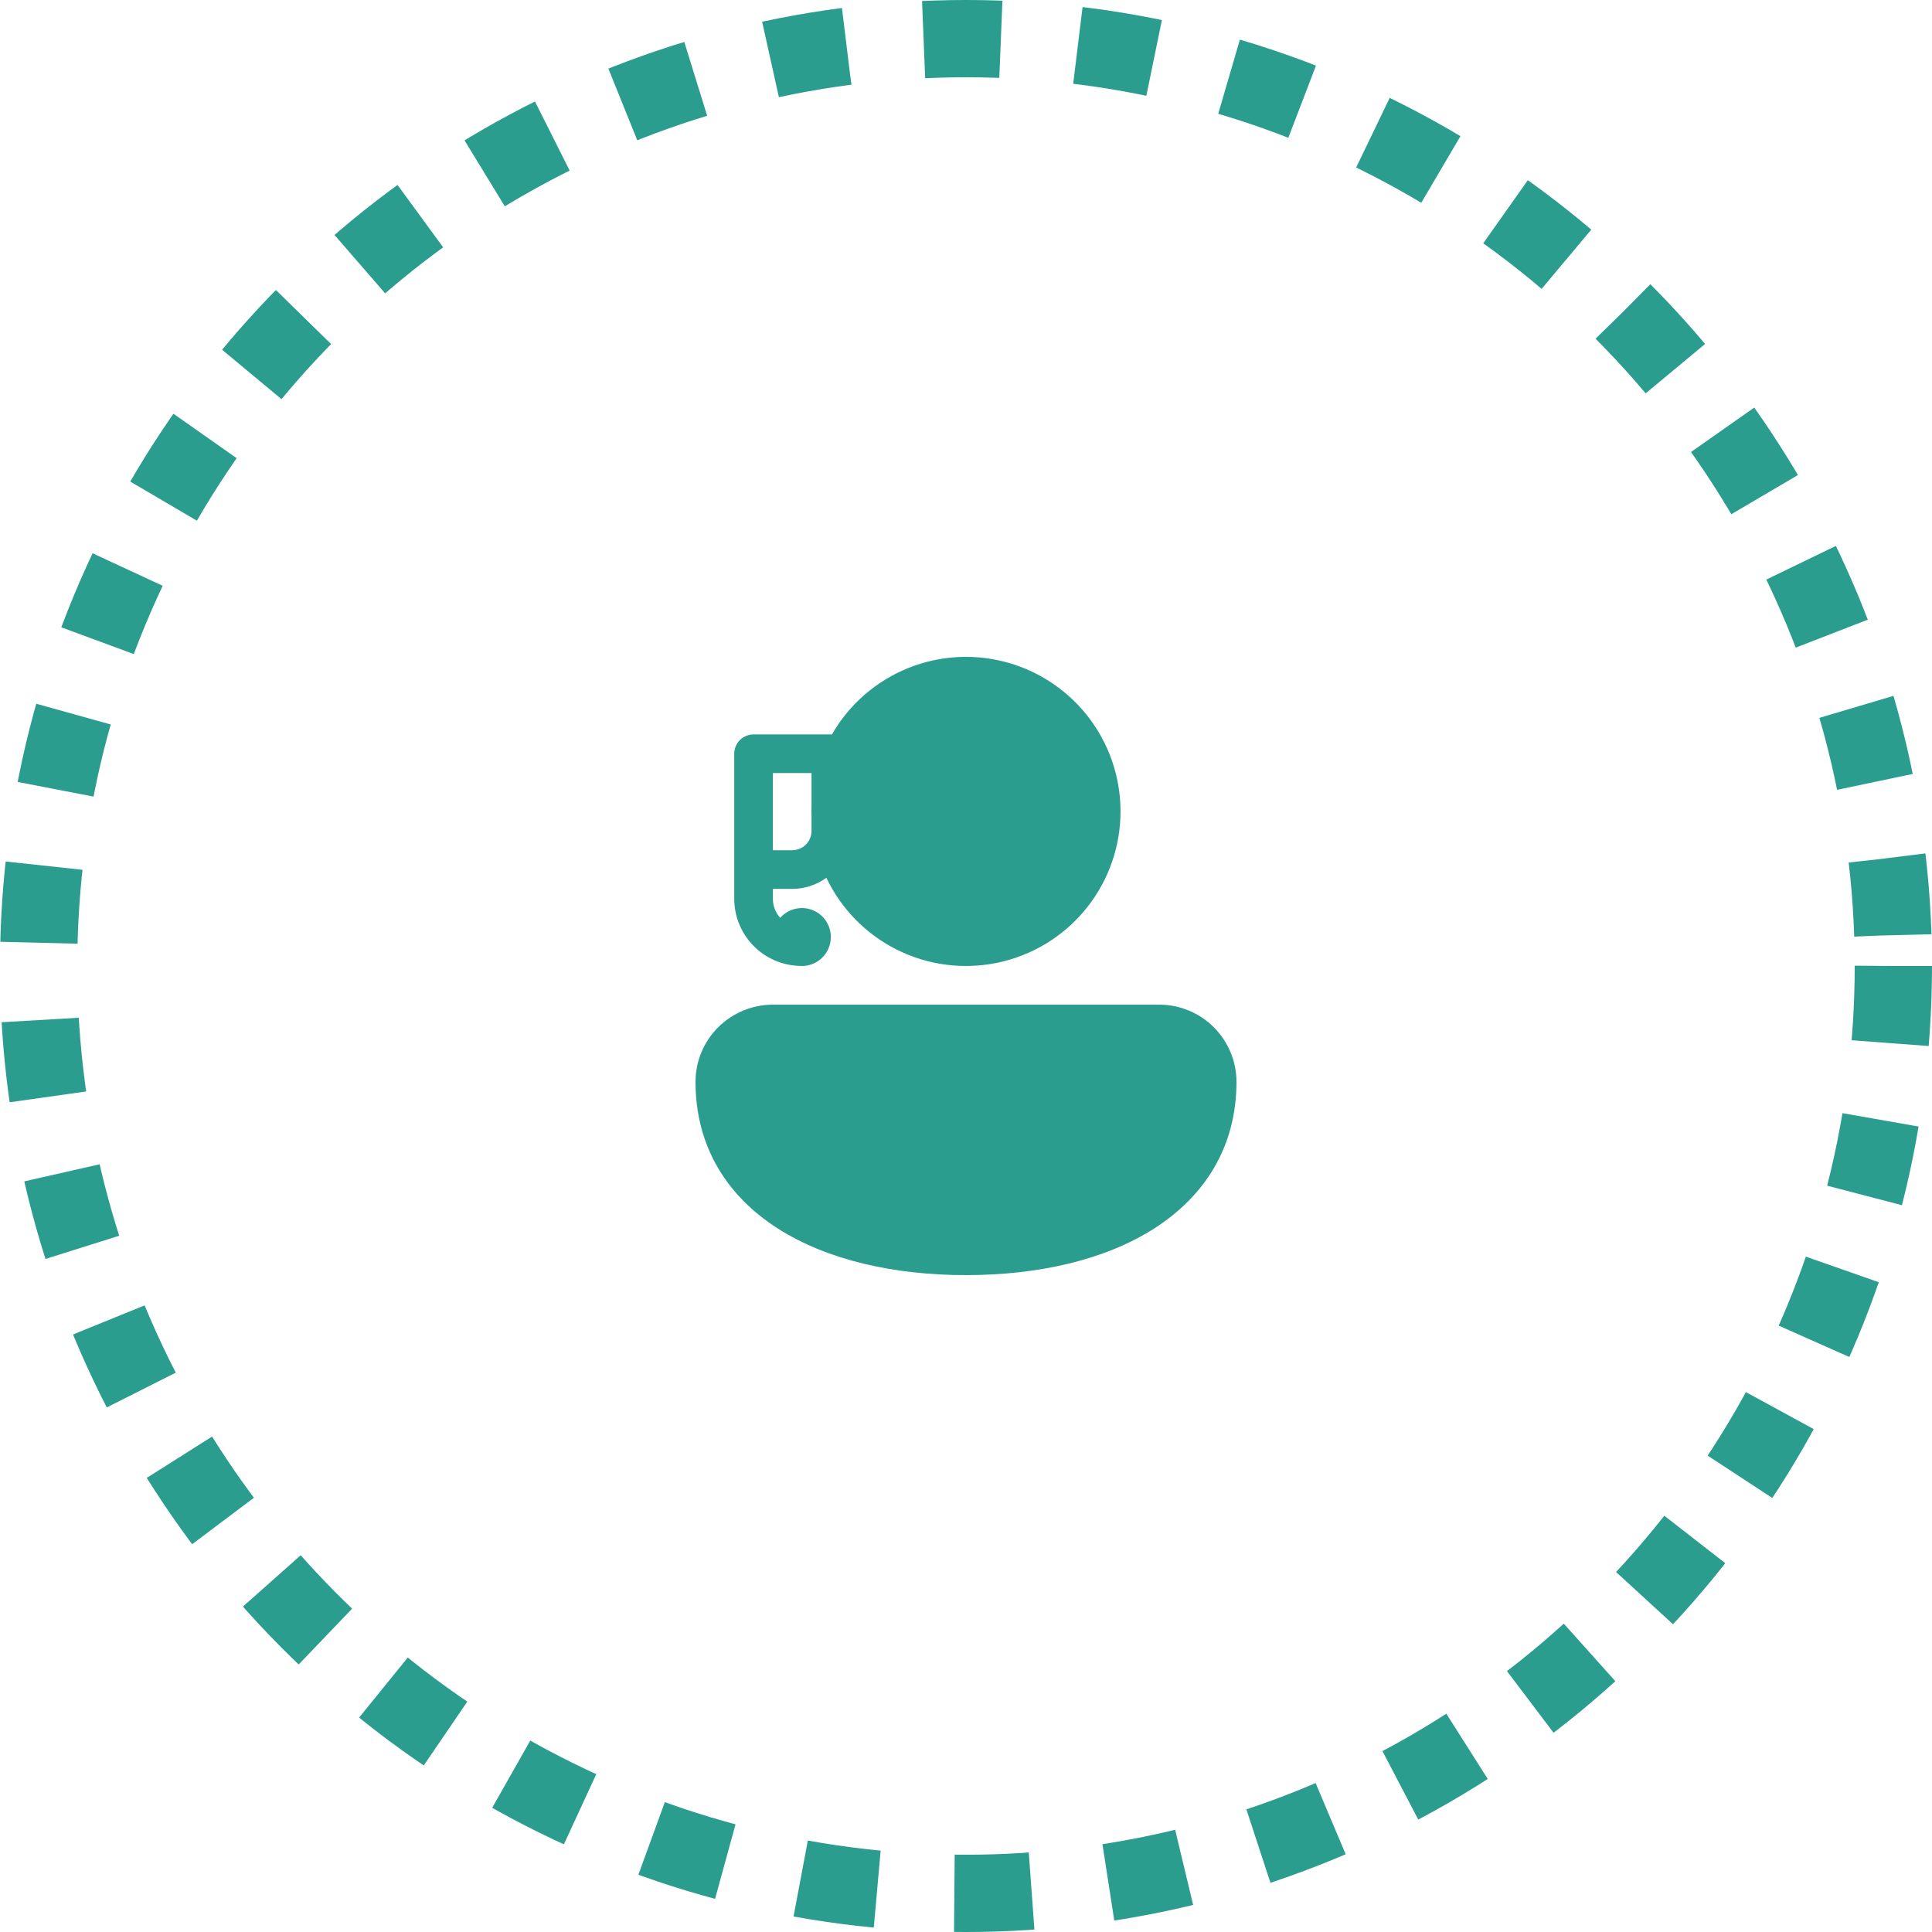<svg width="50" height="50" viewBox="0 0 50 50" fill="none" xmlns="http://www.w3.org/2000/svg">
<circle cx="25" cy="25" r="24" stroke="#2A9D8F" stroke-width="2" stroke-dasharray="2 2"/>
<path d="M21.53 19.008C21.975 18.232 22.668 17.628 23.497 17.292C24.327 16.956 25.244 16.908 26.104 17.155C26.964 17.402 27.716 17.931 28.241 18.656C28.765 19.381 29.031 20.261 28.996 21.155C28.961 22.049 28.628 22.905 28.049 23.587C27.47 24.27 26.679 24.738 25.803 24.918C24.926 25.098 24.015 24.979 23.214 24.579C22.414 24.18 21.77 23.524 21.386 22.716C21.13 22.904 20.82 23.005 20.502 23.004H20.002V23.259C20.002 23.449 20.074 23.622 20.192 23.753C20.293 23.639 20.426 23.558 20.574 23.522C20.721 23.486 20.877 23.495 21.019 23.549C21.161 23.603 21.284 23.699 21.37 23.825C21.456 23.95 21.502 24.099 21.502 24.251C21.502 24.355 21.48 24.459 21.438 24.554C21.395 24.65 21.333 24.736 21.256 24.806C21.179 24.876 21.087 24.929 20.988 24.962C20.889 24.995 20.784 25.007 20.68 24.997C20.23 24.981 19.803 24.791 19.49 24.467C19.177 24.143 19.002 23.71 19.002 23.259V19.507C19.002 19.374 19.055 19.247 19.148 19.153C19.242 19.06 19.369 19.007 19.502 19.007H21.502L21.53 19.008ZM20.002 22.004H20.502C20.635 22.004 20.762 21.951 20.855 21.858C20.949 21.764 21.002 21.637 21.002 21.504V21.134C20.999 21.045 20.999 20.955 21.002 20.866V20.007H20.002V22.004Z" fill="#2A9D8F"/>
<path d="M18 28C18 26.887 18.903 26 20.009 26H30C30.53 26 31.039 26.211 31.414 26.586C31.789 26.961 32 27.47 32 28C32 29.691 31.167 30.966 29.865 31.797C28.583 32.614 26.855 33 25 33C23.145 33 21.417 32.614 20.135 31.797C18.833 30.967 18 29.69 18 28Z" fill="#2A9D8F"/>
</svg>
